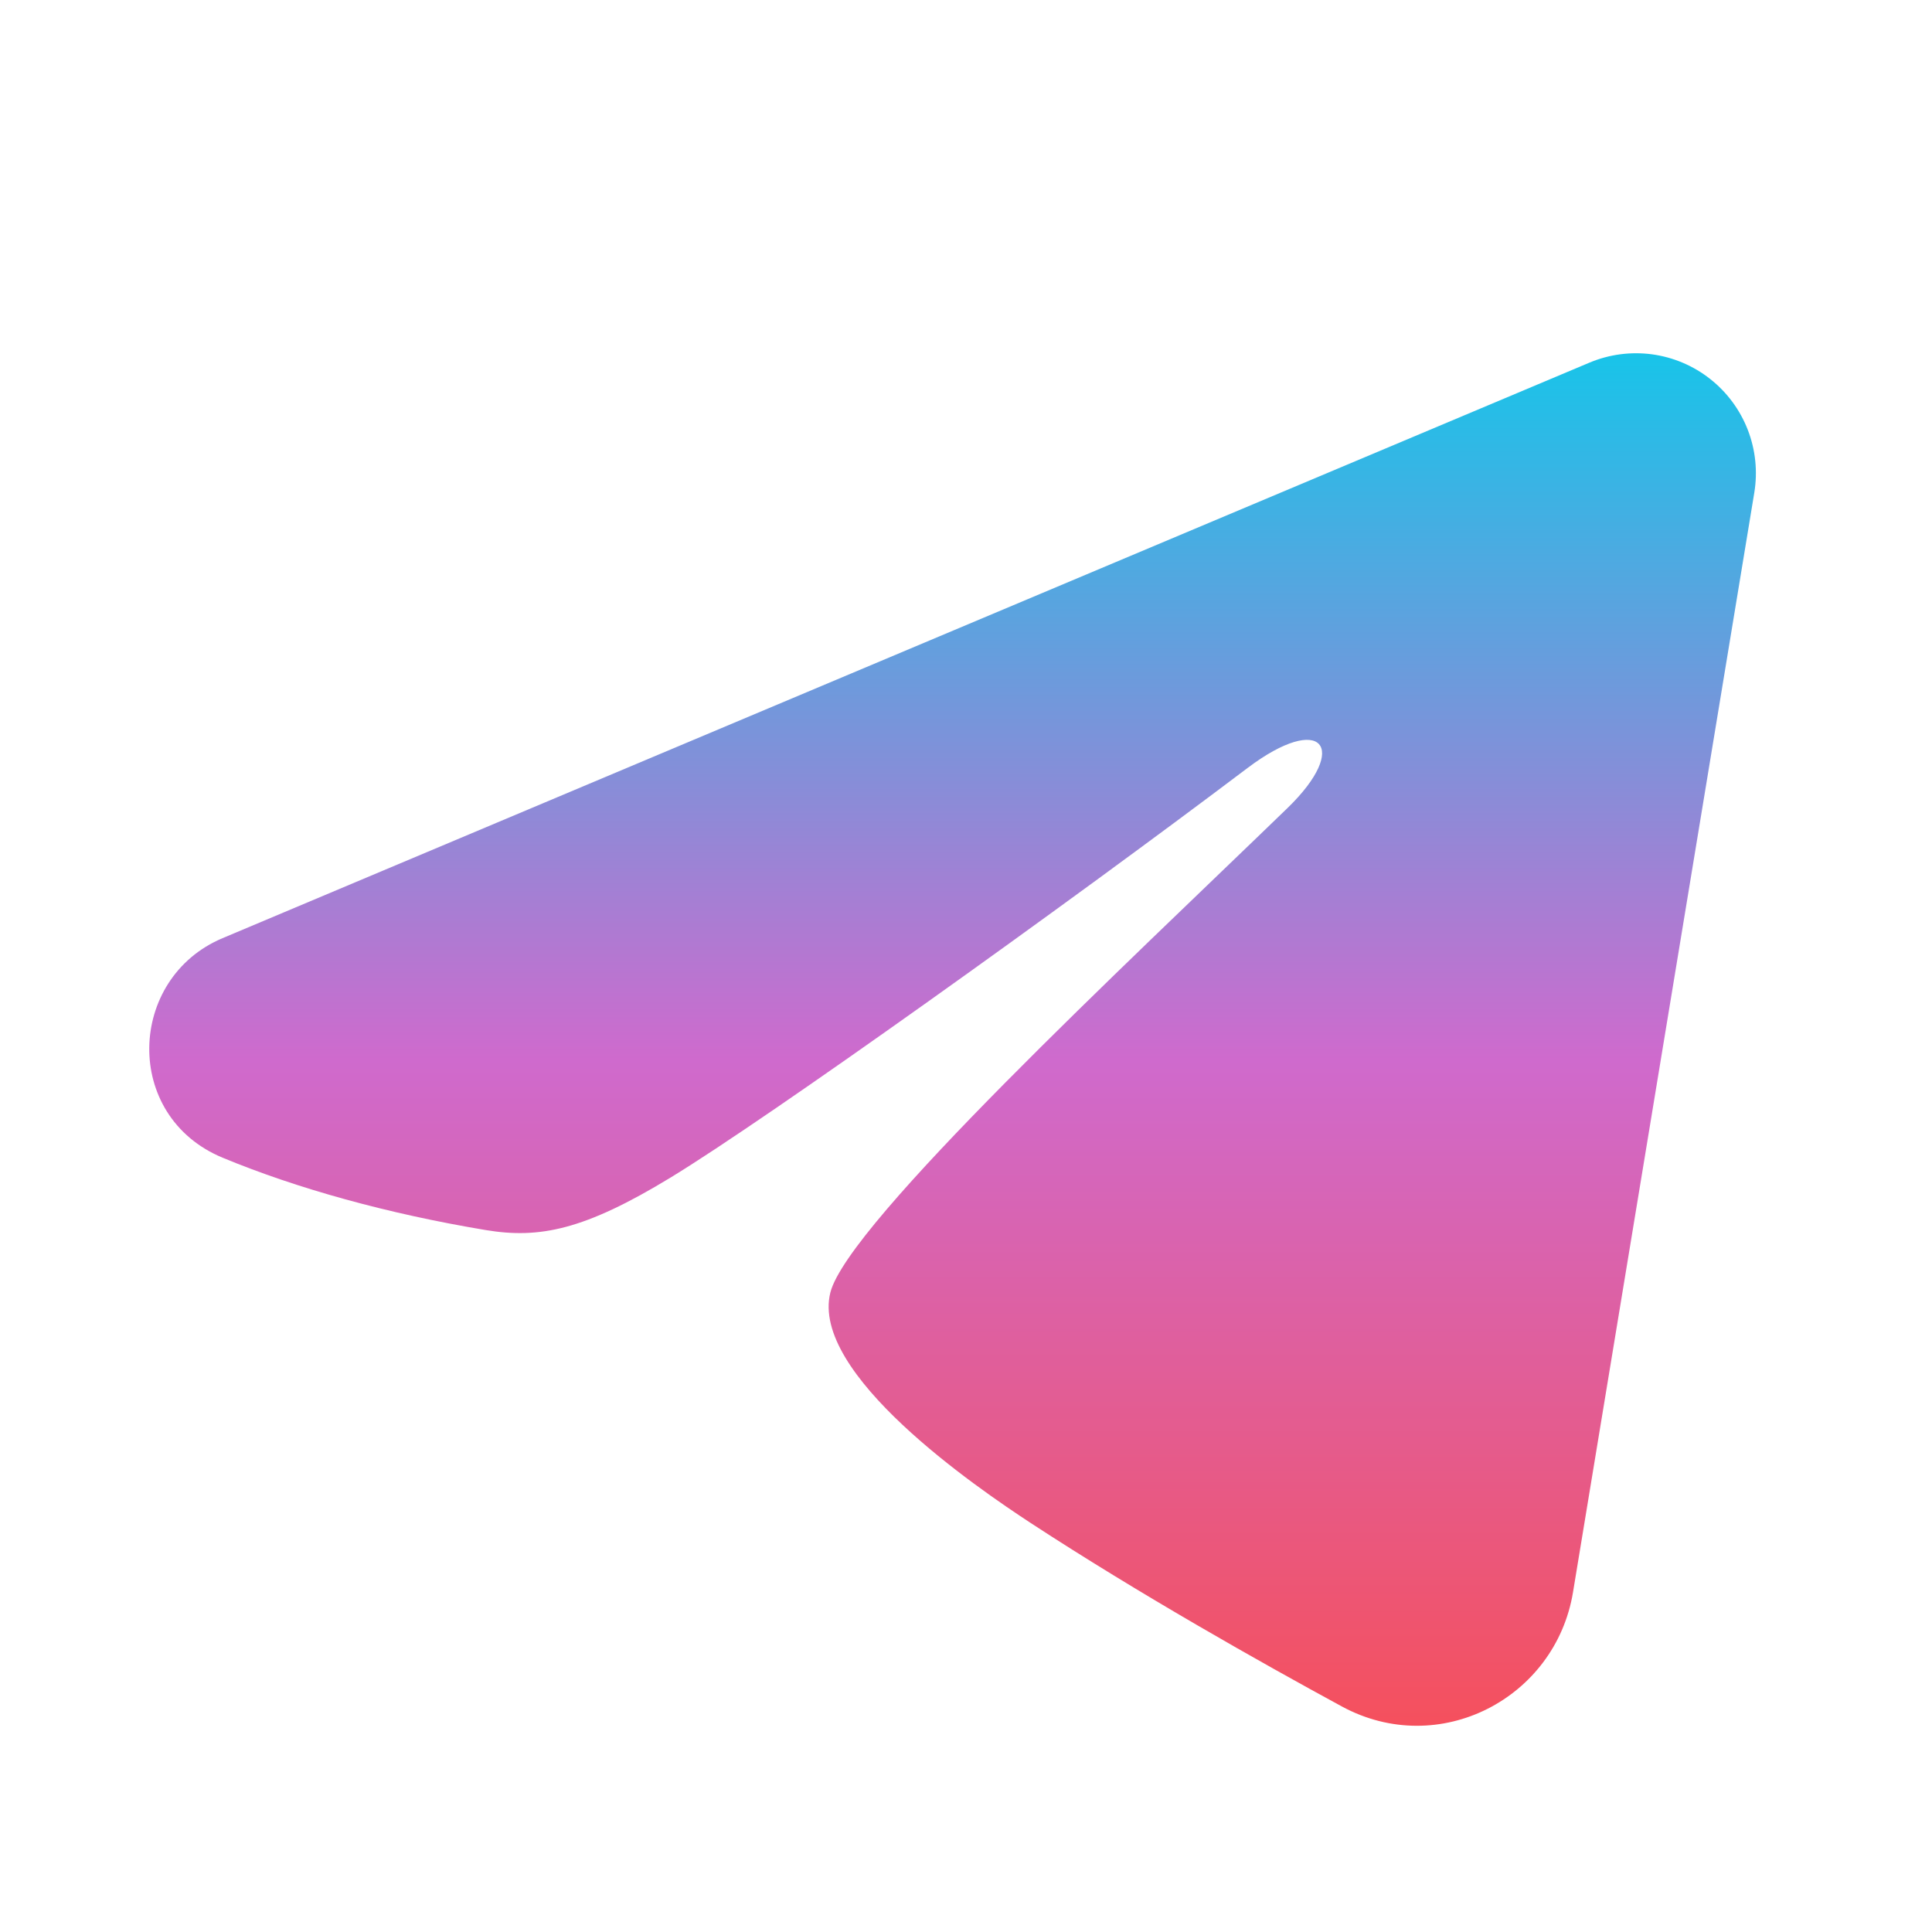 <svg width="40" height="40" viewBox="0 0 40 40" fill="none" xmlns="http://www.w3.org/2000/svg">
<path fill-rule="evenodd" clip-rule="evenodd" d="M32.908 7.508C33.317 7.336 33.765 7.277 34.205 7.336C34.644 7.396 35.06 7.572 35.408 7.847C35.757 8.122 36.025 8.485 36.186 8.899C36.346 9.312 36.393 9.761 36.321 10.199L32.567 32.968C32.203 35.164 29.794 36.423 27.779 35.329C26.095 34.414 23.592 33.004 21.341 31.533C20.216 30.796 16.768 28.438 17.192 26.759C17.556 25.325 23.349 19.933 26.659 16.727C27.958 15.467 27.366 14.741 25.831 15.899C22.021 18.776 15.905 23.15 13.882 24.381C12.098 25.467 11.168 25.652 10.056 25.467C8.027 25.129 6.145 24.606 4.609 23.969C2.534 23.108 2.635 20.255 4.607 19.424L32.908 7.508Z" fill="url(#paint0_linear_603_25691)"/>
<defs>
<linearGradient id="paint0_linear_603_25691" x1="19.722" y1="7.314" x2="19.722" y2="35.731" gradientUnits="userSpaceOnUse">
<stop stop-color="#18C4E9"/>
<stop offset="0.515" stop-color="#CF6ACD"/>
<stop offset="1" stop-color="#F5505D"/>
</linearGradient>
</defs>
</svg>
